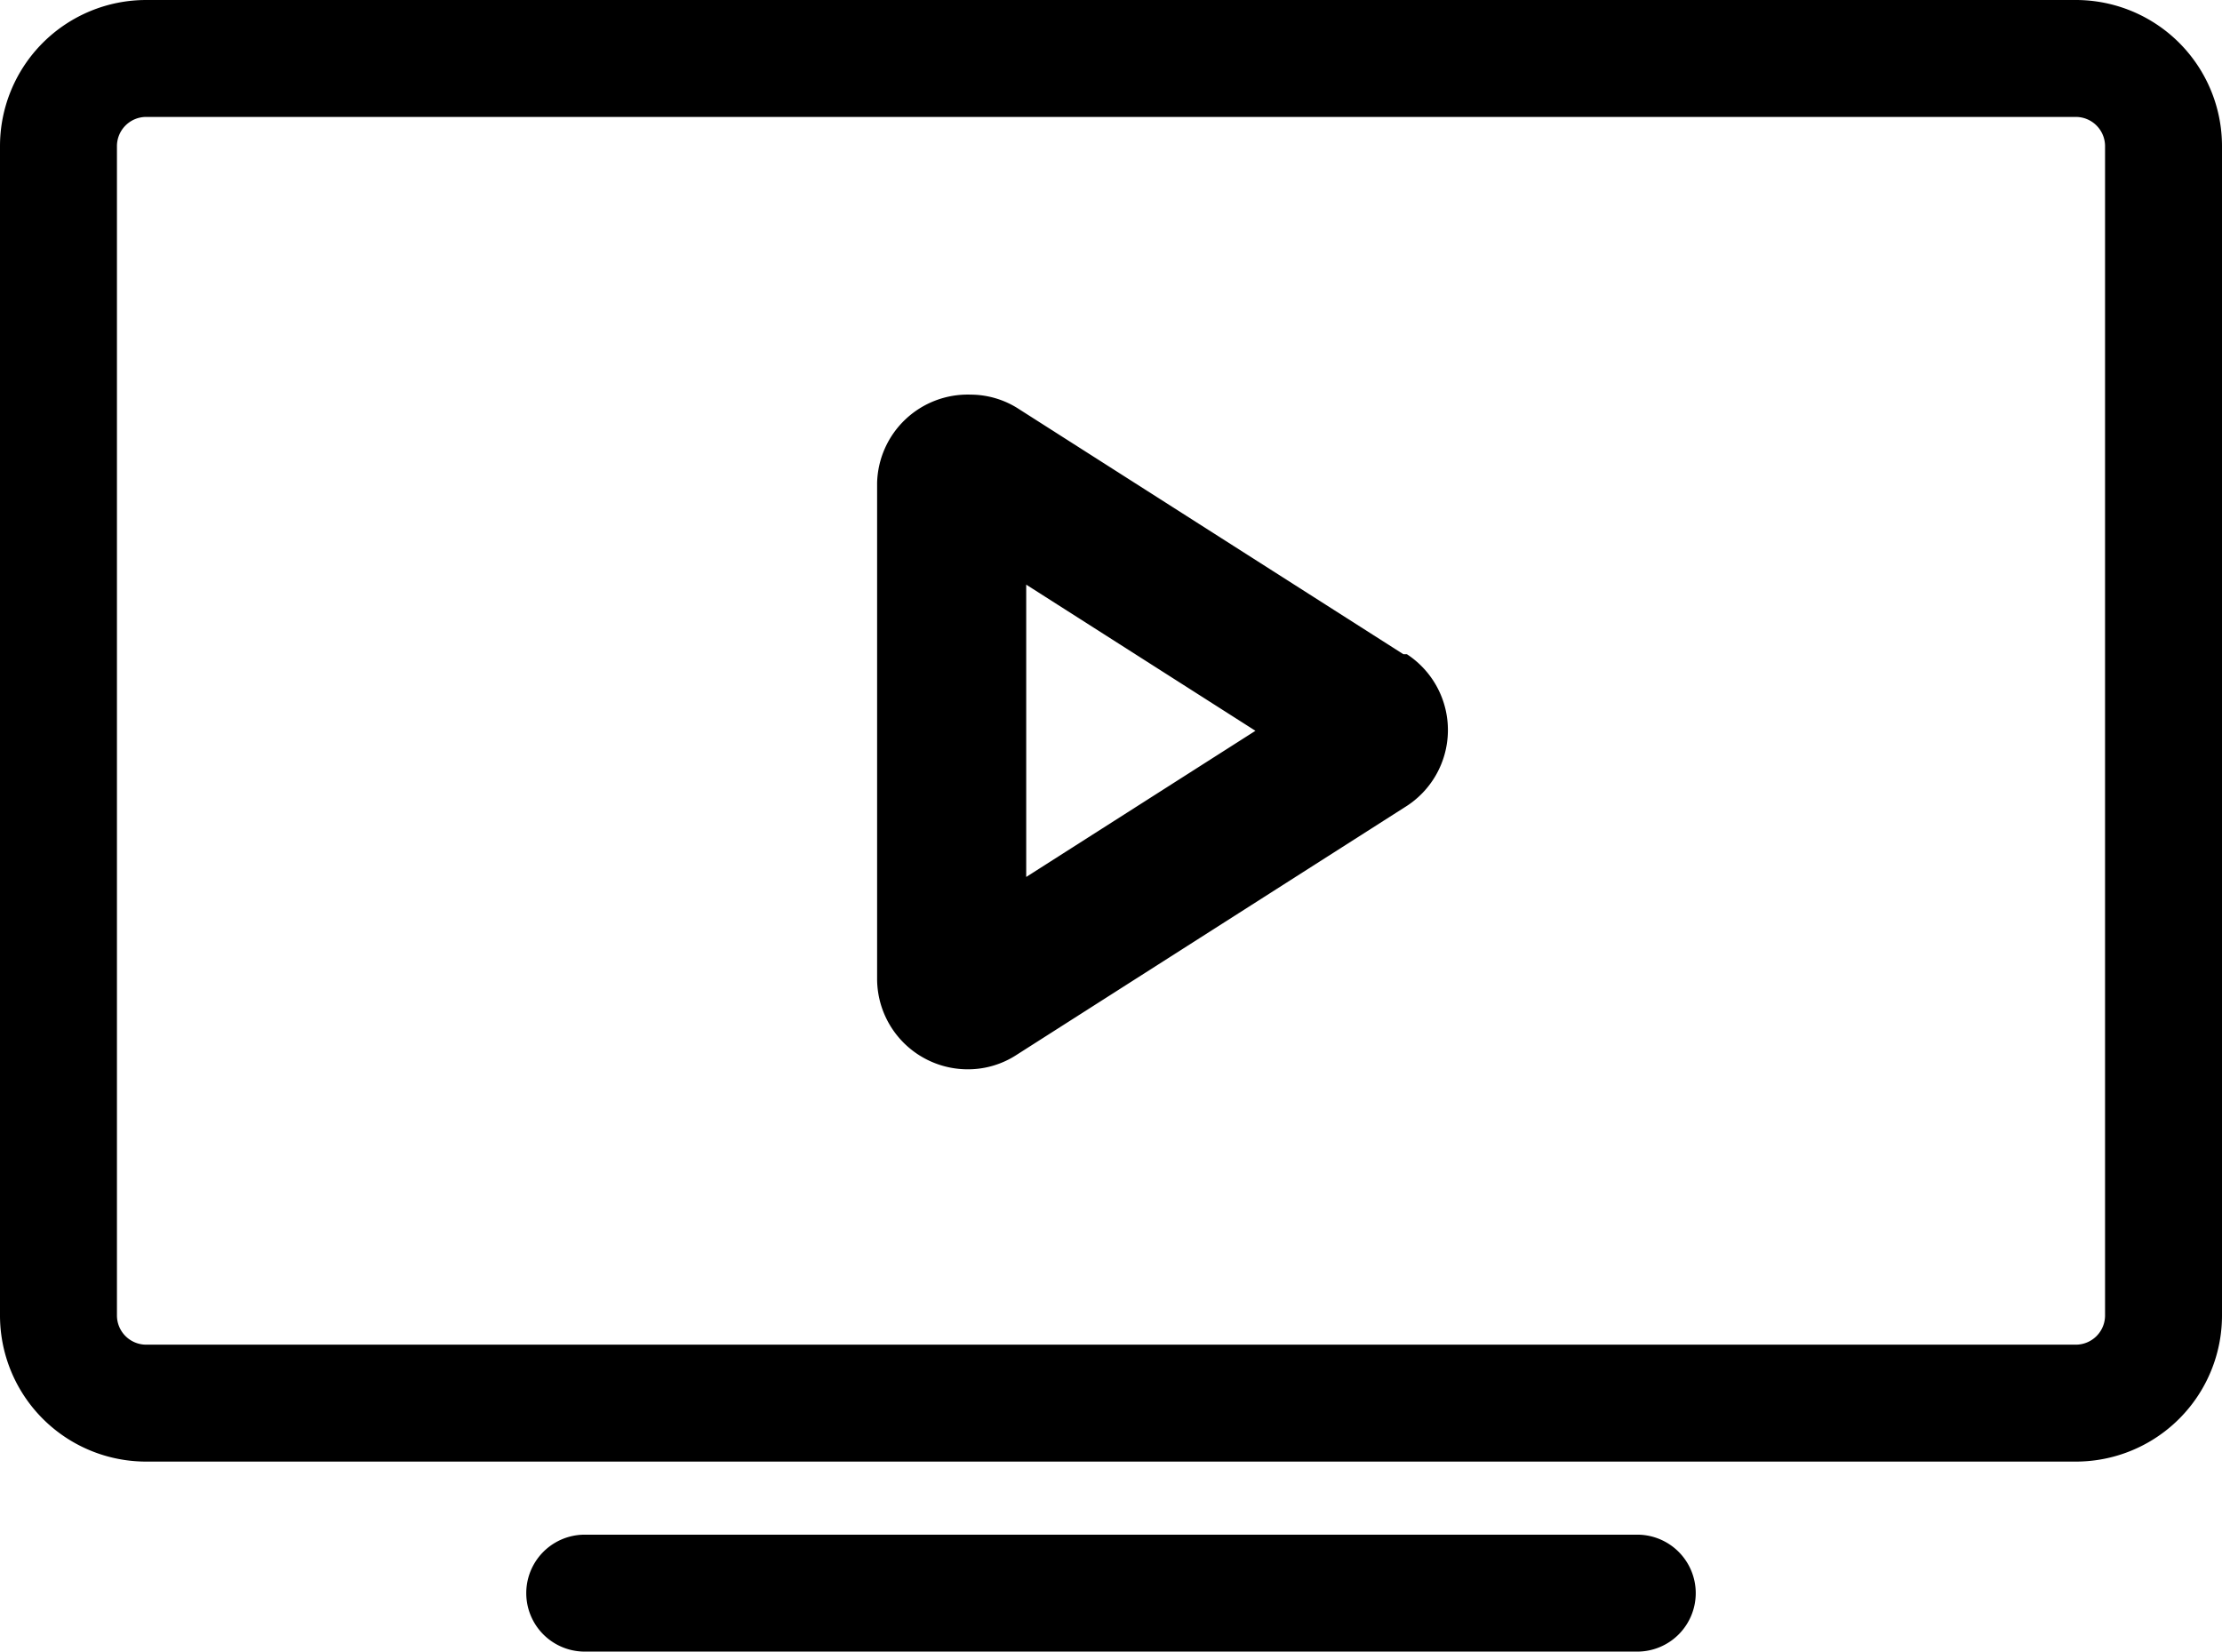 <svg xmlns="http://www.w3.org/2000/svg" viewBox="0 0 38 28.25"><g id="Camada_2" data-name="Camada 2"><g id="Camada_1-2" data-name="Camada 1"><path d="M35.5,0H2.5A2.5,2.5,0,0,0,0,2.5v20A2.5,2.5,0,0,0,2.5,25h33A2.5,2.5,0,0,0,38,22.5V2.5A2.5,2.5,0,0,0,35.5,0ZM36,22.5a.5.5,0,0,1-.5.5H2.5a.5.5,0,0,1-.5-.5V2.5A.5.5,0,0,1,2.5,2h33a.5.5,0,0,1,.5.5Zm-7,4.75a1,1,0,0,1-1,1H10a1,1,0,0,1,0-2H28A1,1,0,0,1,29,27.25Zm-5-16.06L17.43,7a1.52,1.52,0,0,0-.83-.25A1.55,1.55,0,0,0,15,8.26v8.48a1.55,1.55,0,0,0,1.56,1.55,1.52,1.52,0,0,0,.83-.25l6.63-4.23A1.55,1.55,0,0,0,24.06,11.19ZM17.55,15V10l3.92,2.5Z"/></g></g></svg>